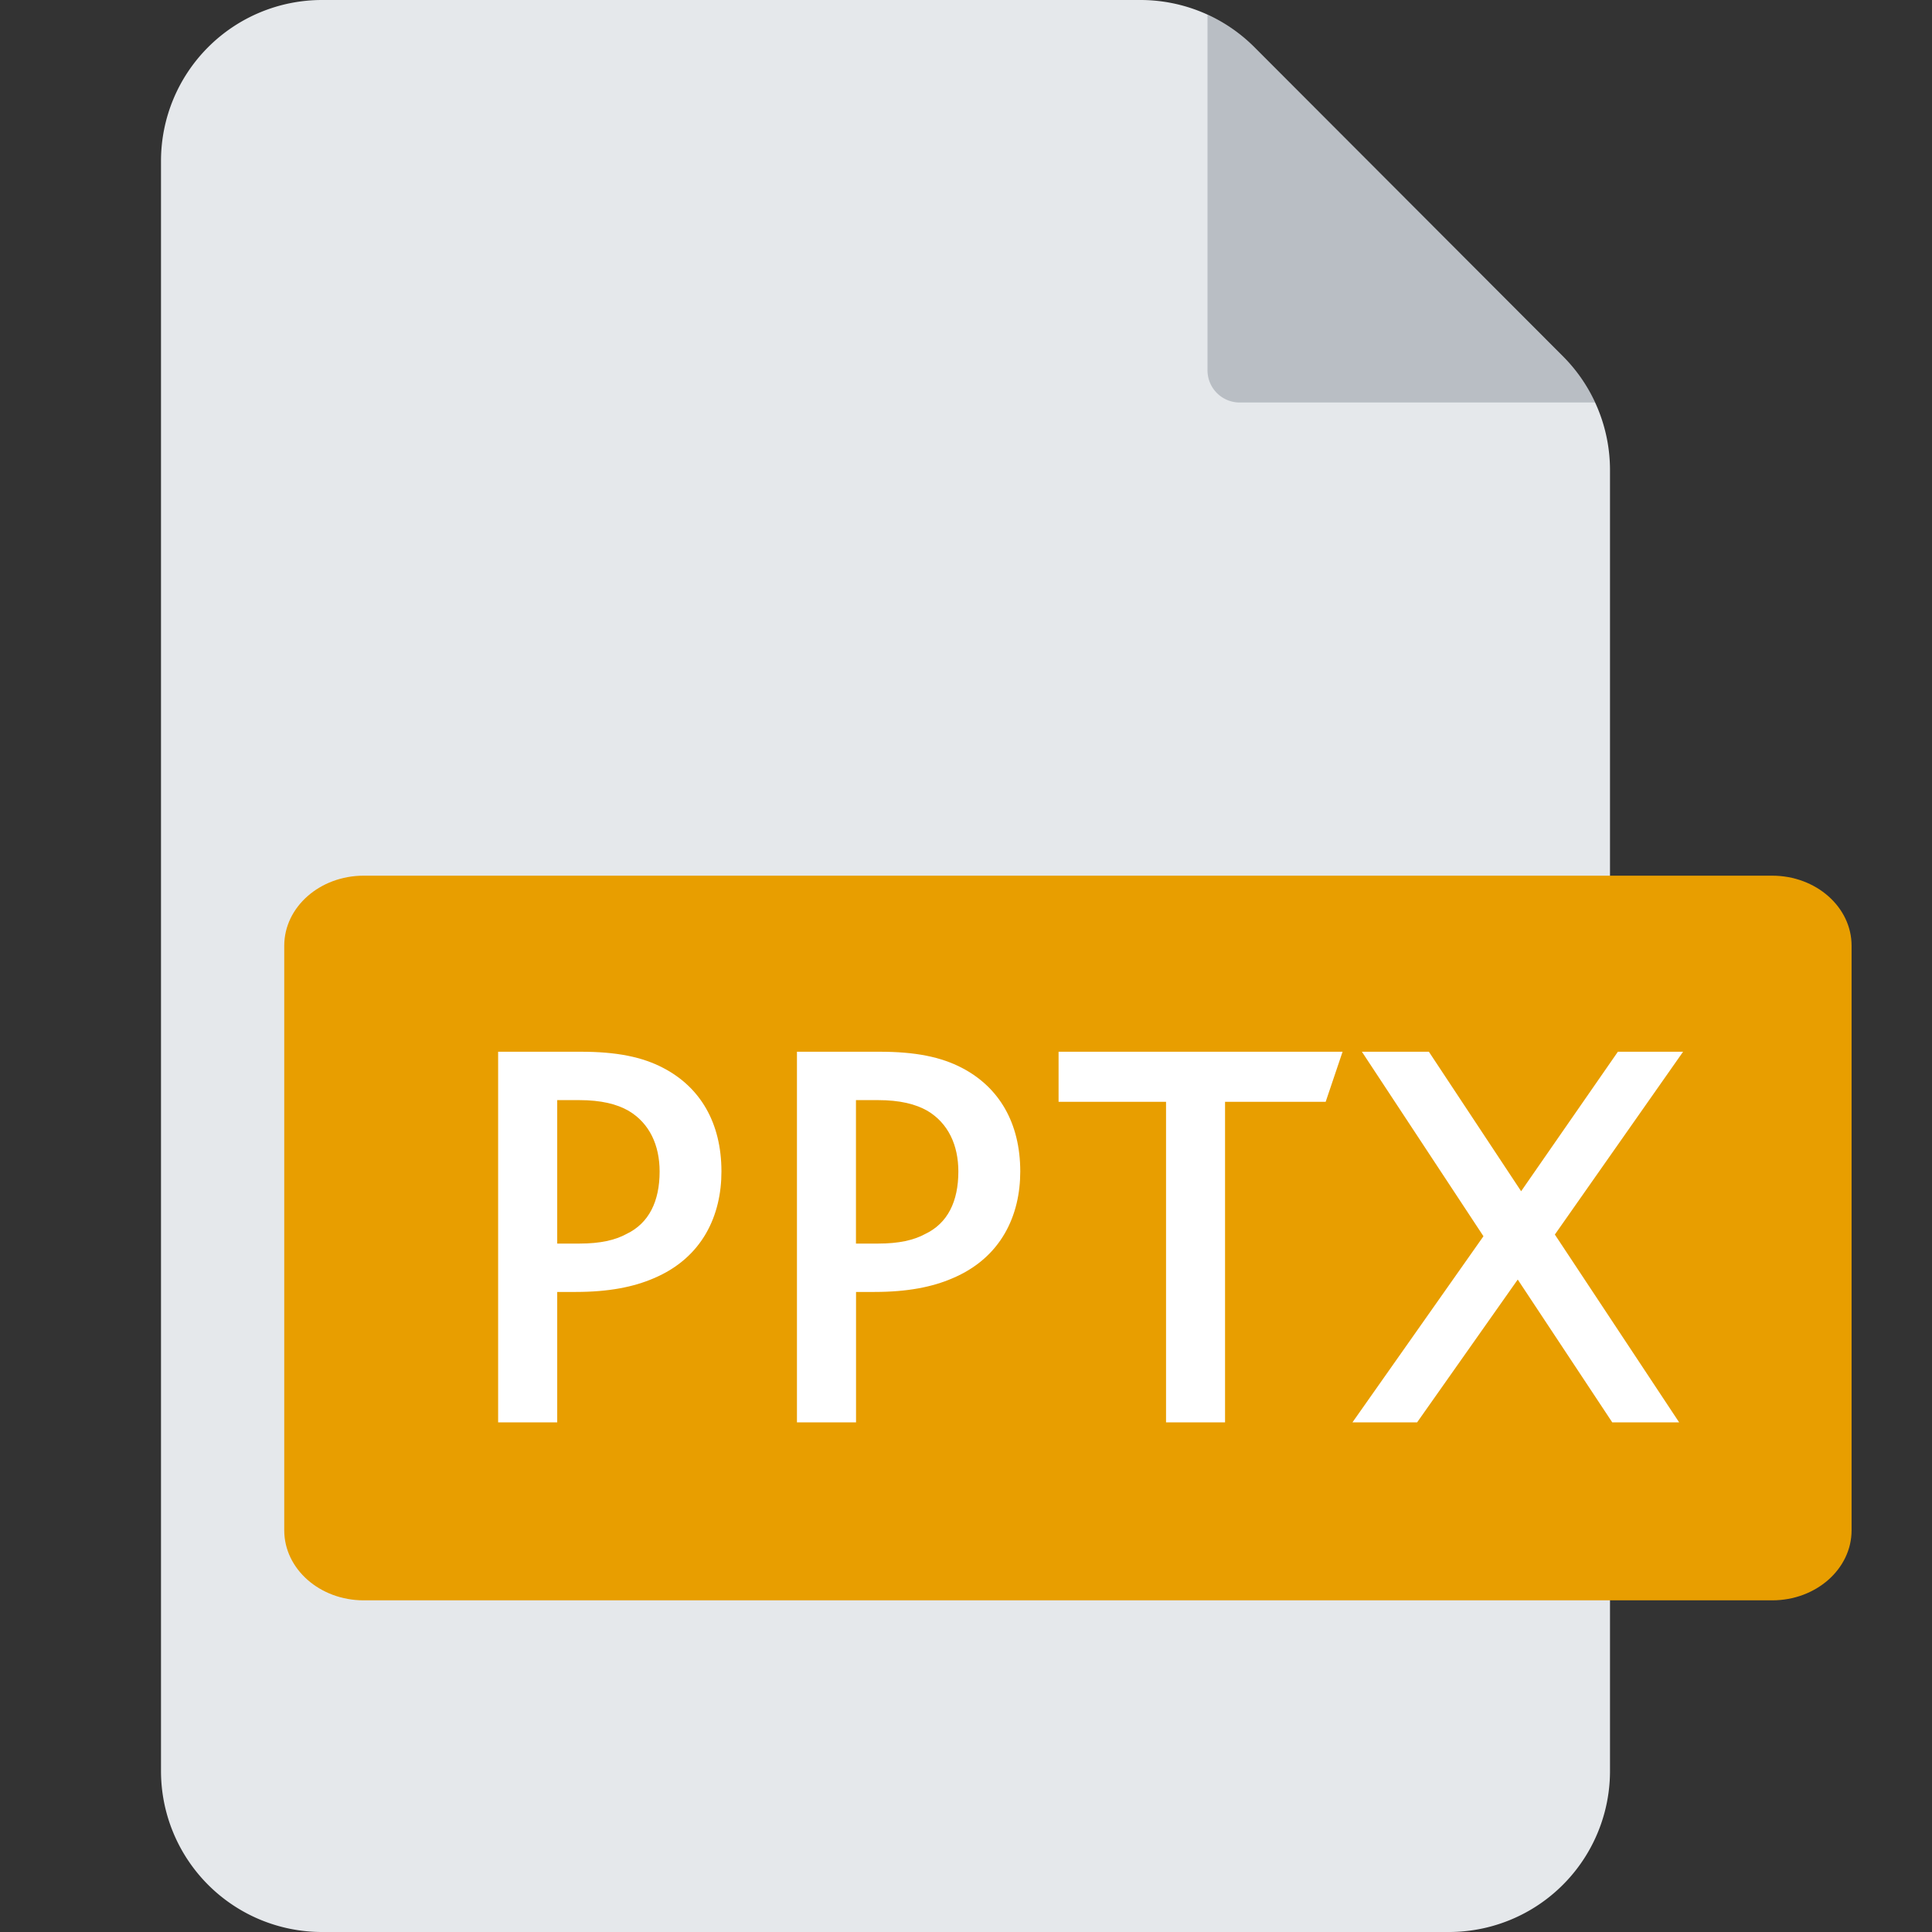 <svg xmlns="http://www.w3.org/2000/svg" fill="none" viewBox="0 0 24 24"><rect x="0" y="0" width="24" height="24" fill="#333333" stroke="none"/><path fill="#E5E8EB" fill-rule="evenodd" d="M2 2a2 2 0 0 1 2-2h10.167a2 2 0 0 1 1.416.587l3.833 3.84A2 2 0 0 1 20 5.838V22a2 2 0 0 1-2 2H4a2 2 0 0 1-2-2V2Z" clip-rule="evenodd"/><path fill="#535C69" d="M15 .182a2 2 0 0 1 .583.405l3.833 3.84c.167.167.302.362.4.573H15.4a.4.4 0 0 1-.4-.4V.182Z" opacity=".3"/><path fill="#E89E00" d="M3.531 11.748c0-.48.442-.87.987-.87h17.497c.545 0 .986.39.986.87v7.262c0 .48-.441.87-.986.87H4.518c-.545 0-.987-.39-.987-.87v-7.262Z"/><path fill="#fff" d="M6.188 17.67v-4.605h1.027c.44 0 .762.063 1.027.203.455.238.72.678.72 1.285 0 .538-.23 1.07-.845 1.328-.245.105-.552.168-.964.168h-.231v1.62h-.734Zm.734-2.222h.28c.251 0 .44-.042.58-.119.279-.133.412-.405.412-.776 0-.328-.126-.6-.385-.754-.146-.084-.342-.133-.615-.133h-.272v1.782ZM9.9 17.67v-4.605h1.027c.44 0 .761.063 1.027.203.454.238.72.678.72 1.285 0 .538-.231 1.07-.846 1.328-.244.105-.552.168-.964.168h-.23v1.62H9.9Zm.733-2.222h.28c.251 0 .44-.042.58-.119.28-.133.412-.405.412-.776 0-.328-.126-.6-.384-.754-.147-.084-.343-.133-.615-.133h-.273v1.782ZM14.485 17.67v-3.983H13.15v-.622h3.528l-.21.622h-1.25v3.982h-.733ZM16.8 17.67l1.628-2.313-1.51-2.292h.832l1.146 1.733 1.202-1.733h.81l-1.593 2.271 1.544 2.333h-.831l-1.174-1.774-1.25 1.774H16.8Z"/></svg>